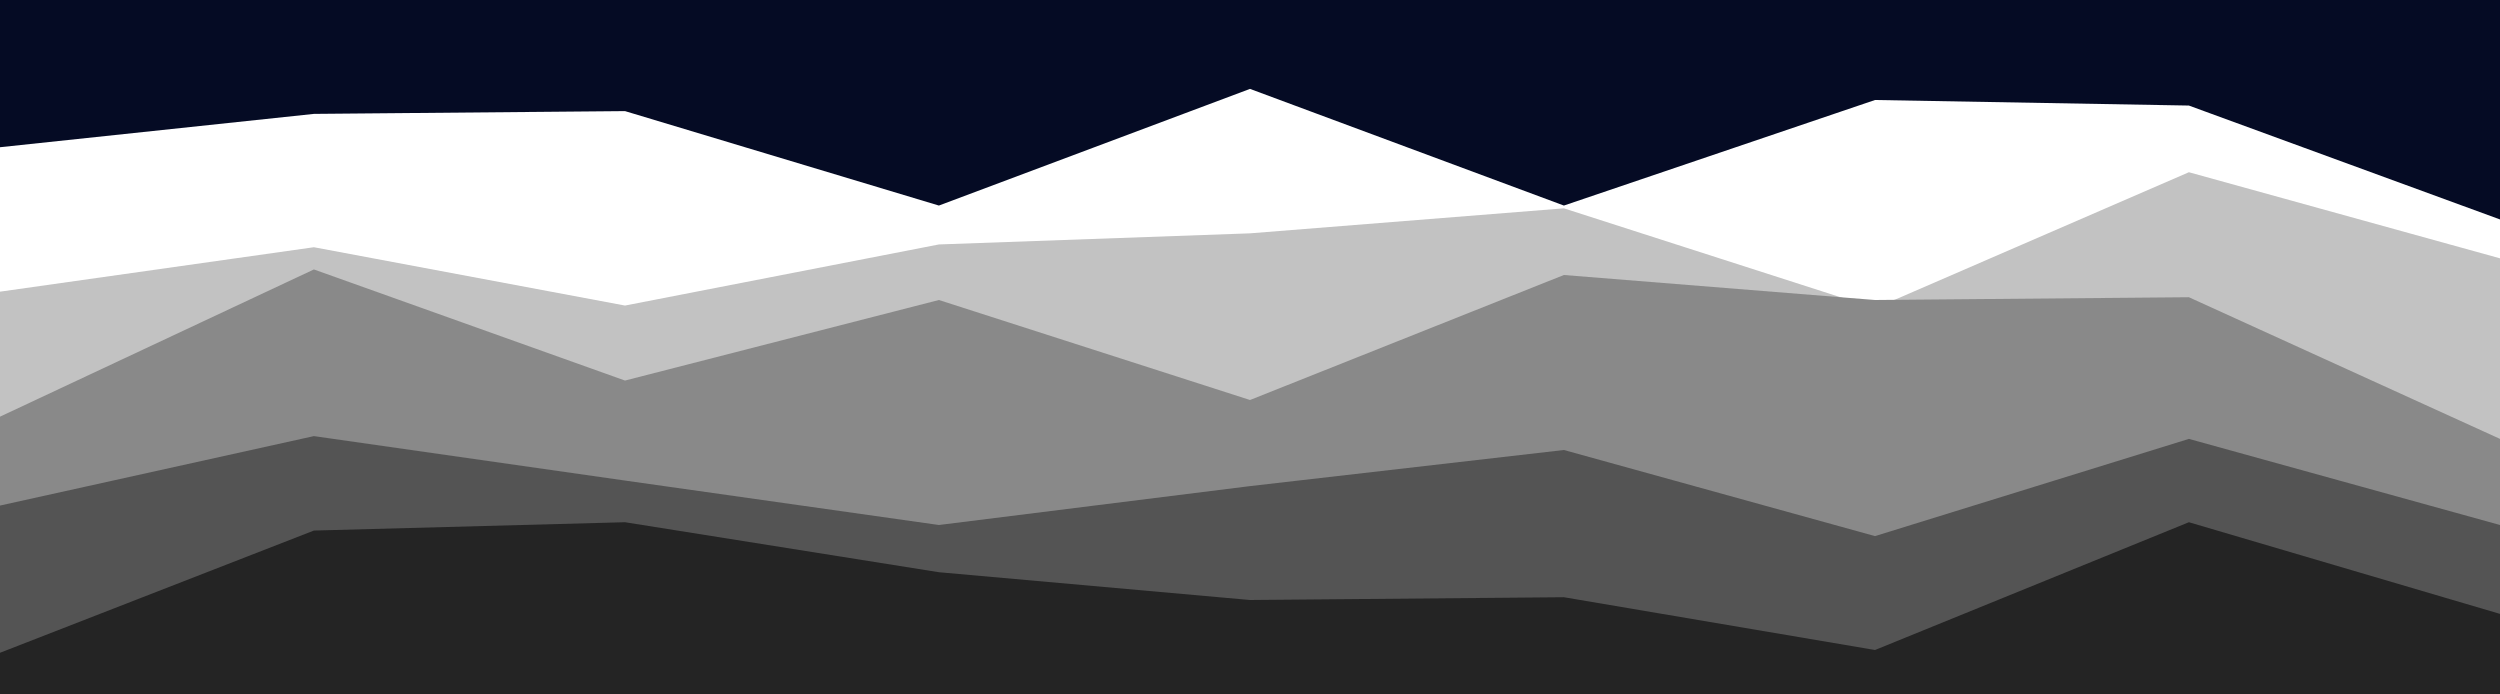 <svg id="visual" viewBox="0 0 900 250" width="900" height="250" xmlns="http://www.w3.org/2000/svg" xmlns:xlink="http://www.w3.org/1999/xlink" version="1.1"><rect x="0" y="0" width="900" height="250" fill="#050b24"></rect><path d="M0 53L113 41L225 40L338 74L450 32L563 74L675 36L788 38L900 79L900 251L788 251L675 251L563 251L450 251L338 251L225 251L113 251L0 251Z" fill="#ffffff"></path><path d="M0 105L113 89L225 110L338 88L450 84L563 75L675 111L788 62L900 93L900 251L788 251L675 251L563 251L450 251L338 251L225 251L113 251L0 251Z" fill="#c2c2c2"></path><path d="M0 150L113 97L225 137L338 108L450 144L563 99L675 108L788 107L900 158L900 251L788 251L675 251L563 251L450 251L338 251L225 251L113 251L0 251Z" fill="#898989"></path><path d="M0 182L113 157L225 173L338 189L450 175L563 162L675 193L788 158L900 189L900 251L788 251L675 251L563 251L450 251L338 251L225 251L113 251L0 251Z" fill="#545454"></path><path d="M0 235L113 191L225 188L338 206L450 216L563 215L675 234L788 188L900 221L900 251L788 251L675 251L563 251L450 251L338 251L225 251L113 251L0 251Z" fill="#242424"></path></svg>